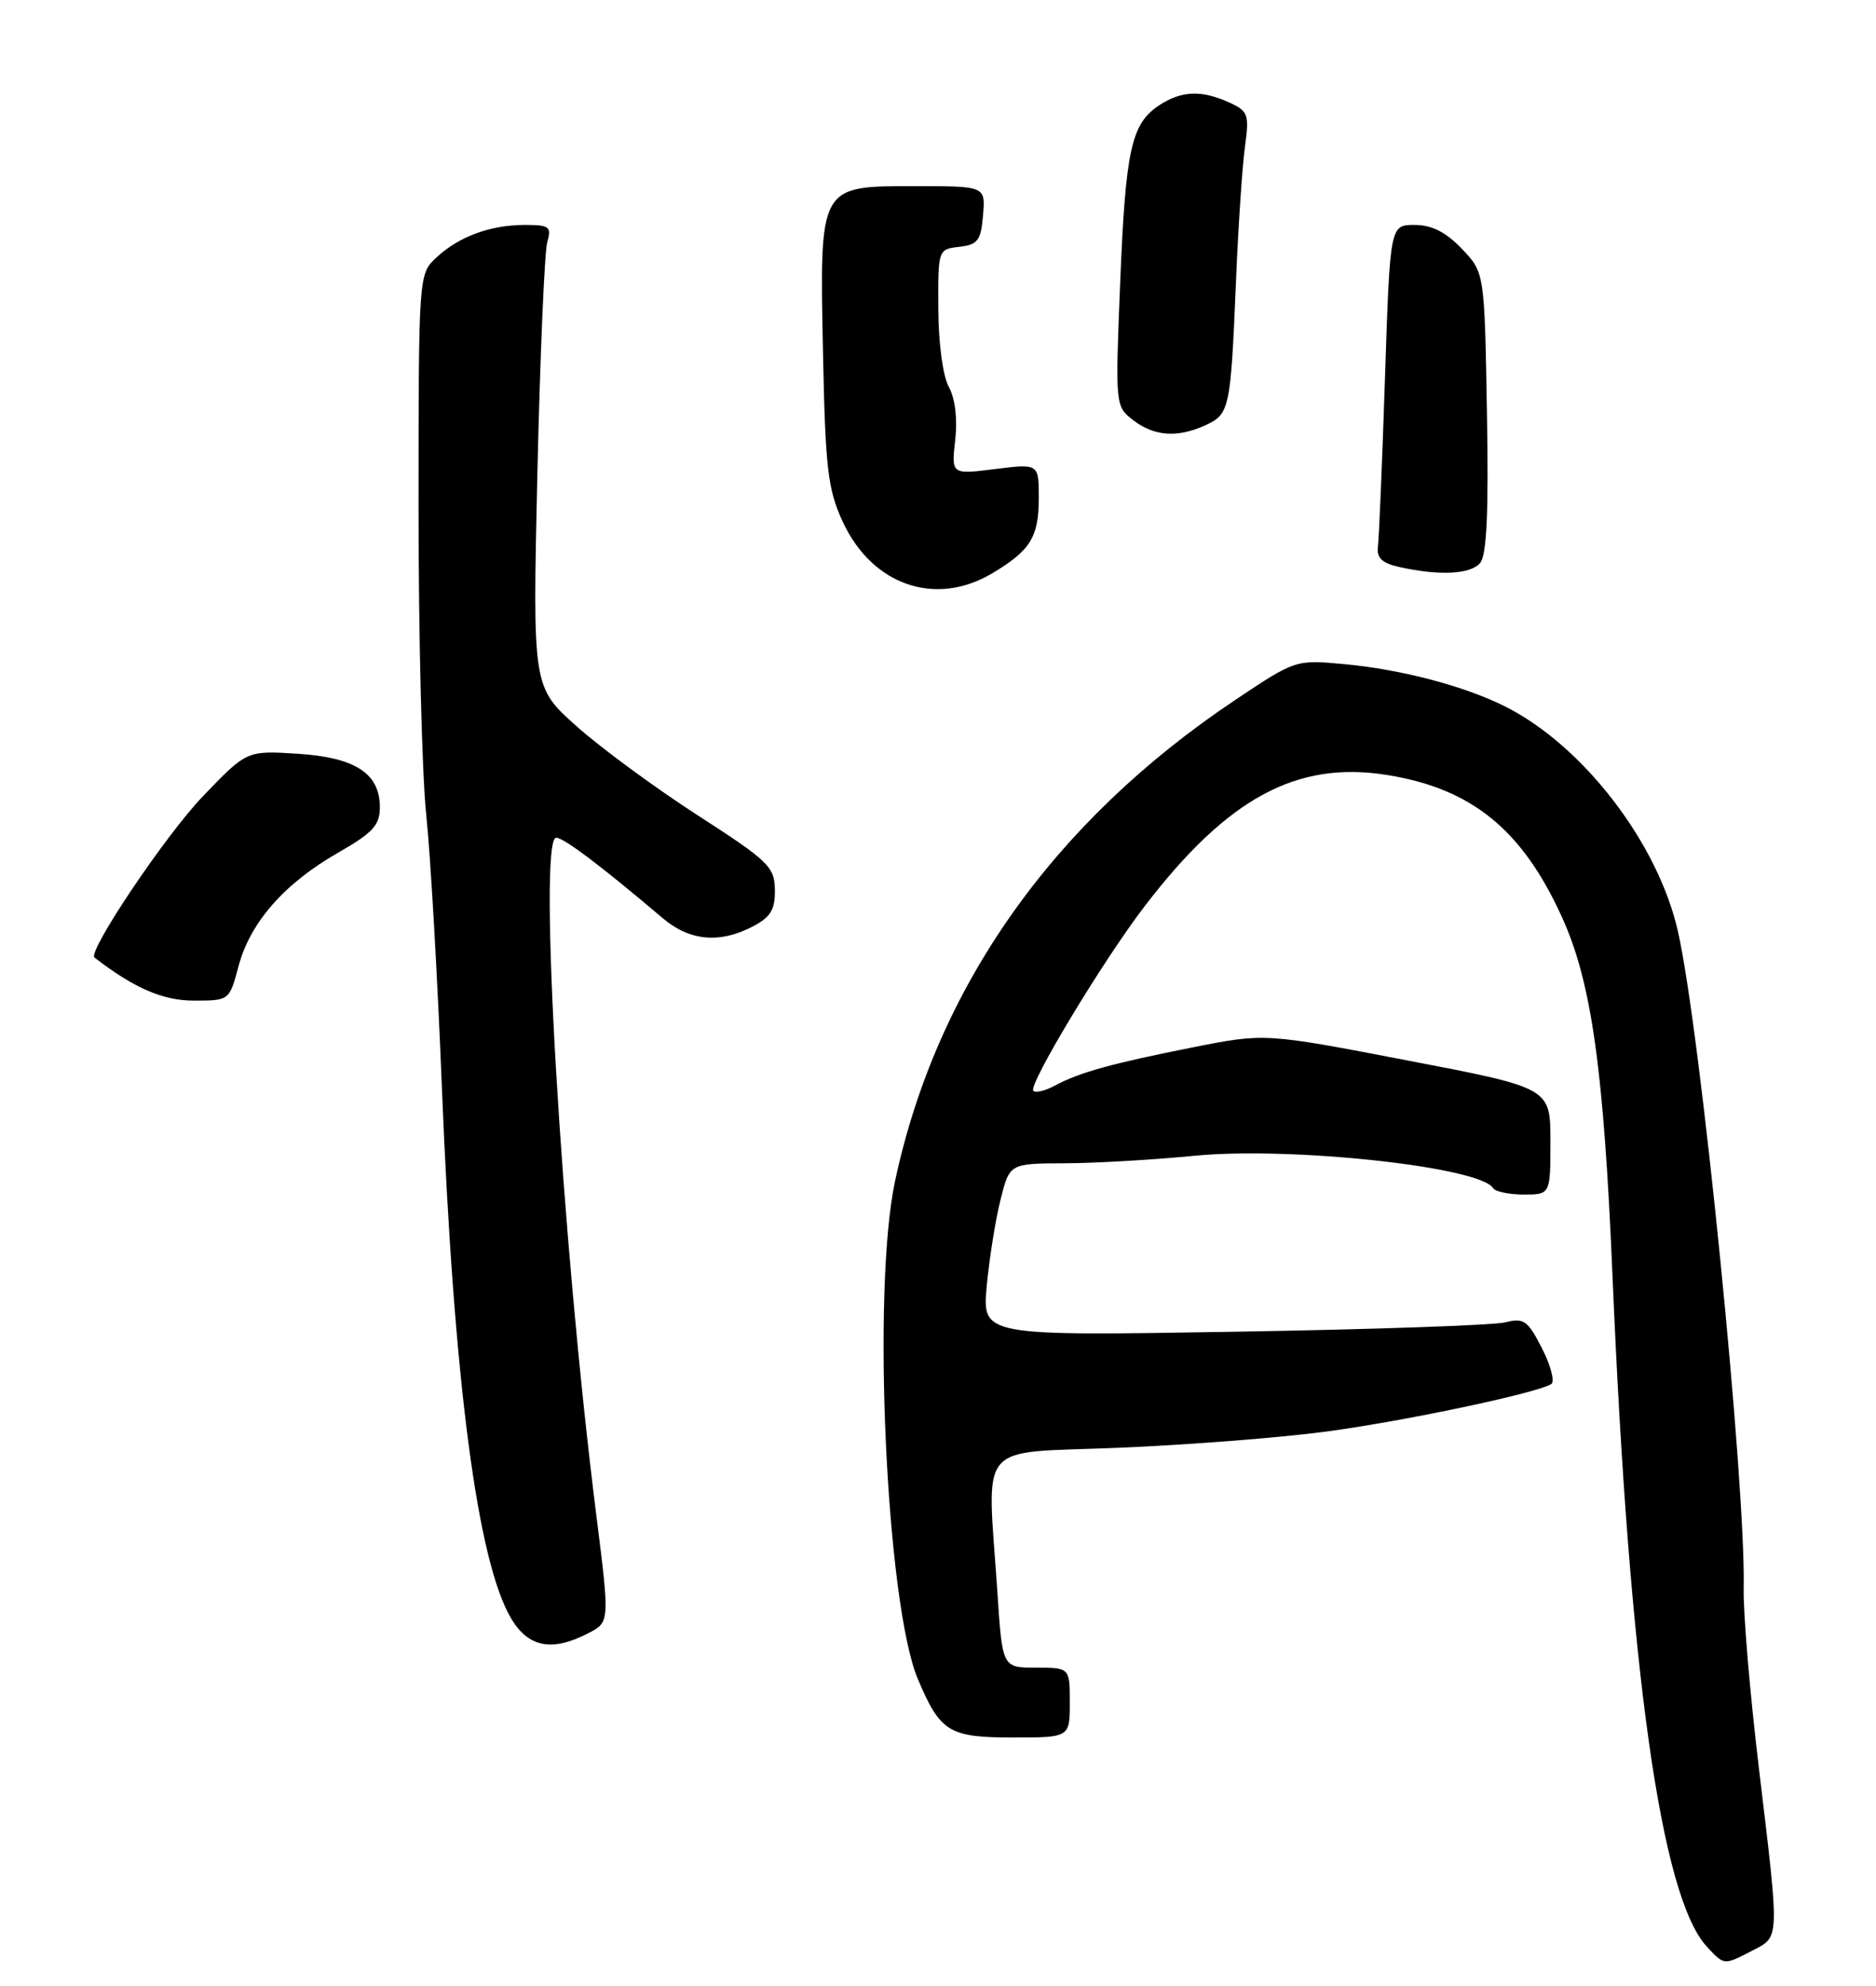 <?xml version="1.0" encoding="UTF-8" standalone="no"?>
<!DOCTYPE svg PUBLIC "-//W3C//DTD SVG 1.1//EN" "http://www.w3.org/Graphics/SVG/1.1/DTD/svg11.dtd" >
<svg xmlns="http://www.w3.org/2000/svg" xmlns:xlink="http://www.w3.org/1999/xlink" version="1.1" viewBox="0 0 242 256">
 <g >
 <path fill="currentColor"
d=" M 226.05 251.47 C 229.61 249.63 229.58 250.35 226.90 228.00 C 225.74 218.37 224.86 207.90 224.93 204.71 C 225.22 191.34 219.37 132.91 216.44 120.03 C 213.86 108.71 204.33 96.27 194.32 91.16 C 189.06 88.48 180.78 86.29 173.30 85.61 C 167.14 85.04 167.07 85.07 159.31 90.26 C 135.84 105.95 120.78 127.26 115.45 152.32 C 112.46 166.35 114.33 206.80 118.40 216.46 C 121.29 223.30 122.42 224.00 130.65 224.00 C 138.00 224.00 138.00 224.00 138.00 219.50 C 138.00 215.00 138.00 215.00 133.65 215.00 C 129.30 215.00 129.30 215.00 128.66 205.25 C 127.34 185.45 125.70 187.41 144.25 186.65 C 153.19 186.28 165.29 185.34 171.14 184.55 C 181.22 183.20 198.18 179.62 200.10 178.44 C 200.59 178.14 200.06 176.07 198.92 173.84 C 197.08 170.23 196.57 169.87 194.18 170.48 C 192.70 170.85 176.92 171.40 159.09 171.69 C 126.69 172.23 126.69 172.23 127.29 165.76 C 127.63 162.20 128.42 157.20 129.07 154.65 C 130.24 150.00 130.24 150.00 137.37 149.97 C 141.29 149.96 148.78 149.52 154.00 149.01 C 166.44 147.78 190.91 150.42 192.60 153.17 C 192.89 153.63 194.67 154.00 196.56 154.00 C 200.00 154.00 200.00 154.00 200.00 147.13 C 200.00 140.25 200.00 140.25 181.59 136.72 C 163.17 133.18 163.17 133.18 153.84 135.03 C 143.30 137.13 139.27 138.25 136.05 139.97 C 134.83 140.63 133.59 140.92 133.30 140.63 C 132.59 139.92 142.24 123.91 147.62 116.88 C 158.34 102.87 167.28 98.03 178.98 99.92 C 189.87 101.67 196.38 106.98 201.50 118.26 C 205.31 126.66 206.88 137.83 208.01 164.50 C 210.16 215.43 214.27 244.61 220.18 250.96 C 222.45 253.40 222.34 253.39 226.05 251.47 Z  M 75.88 210.56 C 78.66 209.13 78.66 209.13 76.92 195.31 C 72.41 159.56 69.36 108.00 71.75 108.00 C 72.73 108.00 77.61 111.69 85.50 118.38 C 88.94 121.30 92.81 121.67 97.05 119.47 C 99.41 118.25 99.99 117.30 99.96 114.72 C 99.92 111.75 99.14 111.00 90.00 105.11 C 84.54 101.59 77.52 96.43 74.39 93.64 C 68.70 88.57 68.70 88.57 69.32 61.04 C 69.67 45.89 70.24 32.49 70.59 31.25 C 71.17 29.22 70.89 29.00 67.68 29.00 C 63.24 29.00 59.16 30.51 56.25 33.24 C 54.01 35.34 54.00 35.53 53.99 65.42 C 53.99 81.97 54.43 99.78 54.98 105.00 C 55.53 110.22 56.44 126.04 57.00 140.14 C 58.53 178.14 61.59 201.51 66.00 208.76 C 68.22 212.40 71.25 212.96 75.88 210.56 Z  M 30.77 124.56 C 32.28 118.91 36.68 113.90 43.58 109.95 C 48.09 107.37 49.00 106.39 49.00 104.08 C 49.00 99.70 45.84 97.65 38.36 97.17 C 31.83 96.76 31.83 96.76 26.17 102.66 C 21.35 107.67 11.24 122.72 12.19 123.45 C 17.32 127.41 21.02 129.00 25.02 129.00 C 29.58 129.00 29.59 128.99 30.77 124.56 Z  M 128.00 73.91 C 132.93 70.97 134.00 69.24 134.00 64.19 C 134.00 59.77 134.00 59.77 128.36 60.47 C 122.72 61.18 122.72 61.18 123.22 56.73 C 123.53 54.00 123.21 51.36 122.40 49.89 C 121.63 48.51 121.06 44.26 121.04 39.82 C 121.00 32.17 121.01 32.13 123.75 31.82 C 126.14 31.54 126.54 31.01 126.81 27.75 C 127.12 24.00 127.12 24.00 118.08 24.00 C 105.59 24.00 105.72 23.75 106.17 45.70 C 106.47 60.39 106.79 63.09 108.69 67.22 C 112.48 75.45 120.66 78.28 128.00 73.91 Z  M 190.94 72.57 C 191.79 71.55 192.04 65.97 191.81 53.13 C 191.50 35.13 191.50 35.13 188.56 32.06 C 186.50 29.91 184.69 29.00 182.47 29.00 C 179.31 29.00 179.31 29.00 178.66 48.75 C 178.30 59.61 177.89 69.38 177.75 70.47 C 177.57 71.92 178.27 72.60 180.50 73.10 C 185.70 74.25 189.71 74.05 190.94 72.57 Z  M 155.48 54.83 C 158.61 53.40 158.75 52.76 159.43 36.50 C 159.72 29.35 160.25 21.46 160.59 18.96 C 161.17 14.74 161.02 14.33 158.56 13.21 C 155.00 11.59 152.41 11.69 149.57 13.55 C 145.93 15.93 145.20 19.22 144.50 36.44 C 143.86 52.30 143.87 52.39 146.18 54.17 C 148.89 56.25 151.88 56.47 155.48 54.83 Z "/>
</g>
</svg>